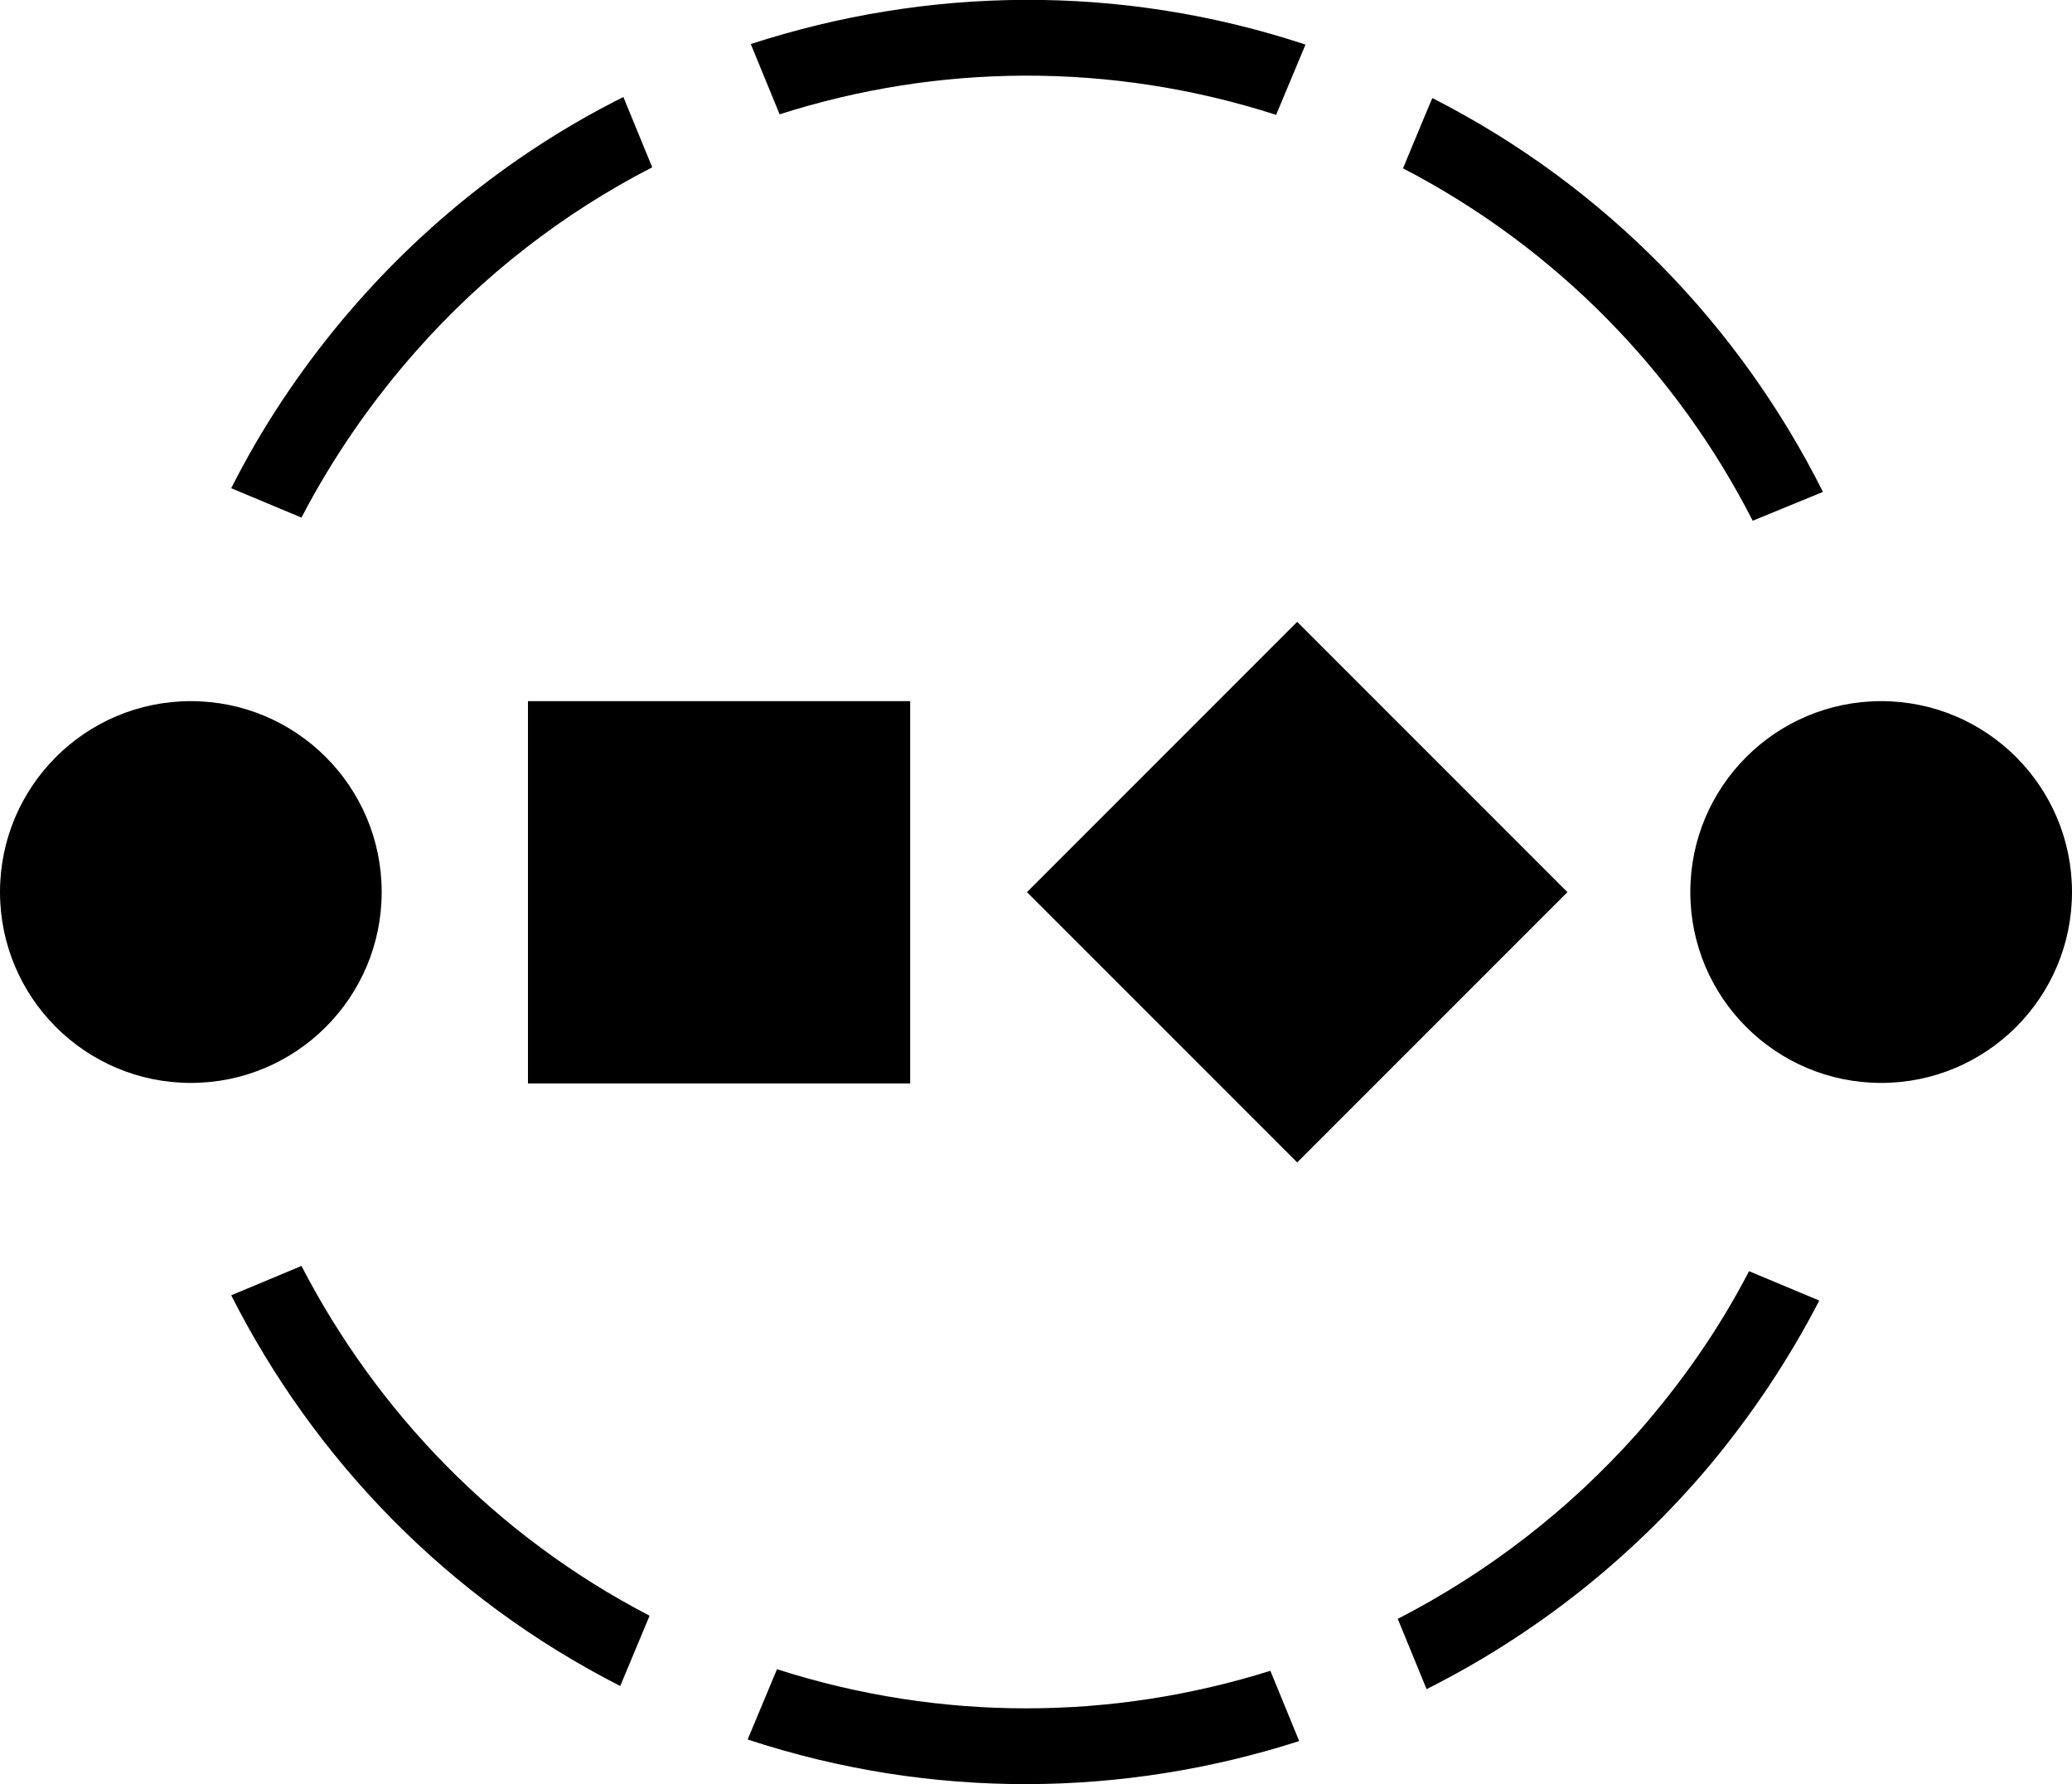 <?xml version="1.0" encoding="utf-8"?>
<!-- Generator: Adobe Illustrator 26.4.1, SVG Export Plug-In . SVG Version: 6.00 Build 0)  -->
<svg version="1.1" id="uuid-952e2d6d-e08f-40fb-b1e0-266029012c75"
	 xmlns="http://www.w3.org/2000/svg" xmlns:xlink="http://www.w3.org/1999/xlink" x="0px" y="0px" viewBox="0 0 395.2 340.2"
	 style="enable-background:new 0 0 395.2 340.2;" xml:space="preserve">
<g>
	<circle cx="36.4" cy="170.1" r="36.4"/>
	<circle cx="358.8" cy="170.1" r="36.4"/>
	<rect x="100.7" y="133.7" width="72.9" height="72.9"/>
	<rect x="211" y="133.7" transform="matrix(0.707 -0.707 0.707 0.707 -47.826 224.77)" width="72.9" height="72.9"/>
</g>
<path d="M44.1,247c15.8,31.2,41.2,57.7,74.2,74.5l5.6-13.4c-29.3-15.2-52-38.9-66.4-66.7L44.1,247L44.1,247z M148.7,21.8
	c30-9.6,63-10.1,94.7,0.1L249,8.5c-35.4-11.7-72.3-11-105.8-0.1L148.7,21.8L148.7,21.8z M148.2,318.3l-5.6,13.4
	c35.2,11.6,71.9,11,105.2,0.3l-5.5-13.4C212.4,328,179.7,328.4,148.2,318.3L148.2,318.3z M267.6,32.1c29.5,15.3,52.4,39.2,66.7,67.2
	l13.4-5.5c-15.8-31.5-41.3-58.2-74.5-75.1C273.2,18.6,267.6,32.1,267.6,32.1z M312.2,273.4c-13,14.6-28.5,26.5-45.6,35.3l5.5,13.4
	c20.5-10.3,39-24.8,54.1-42.8c7.9-9.5,14.9-19.9,20.8-31.3l-13.4-5.6C327.7,253.8,320.4,264.1,312.2,273.4L312.2,273.4z M79.4,66.9
	c12.8-14.5,28.1-26.3,45-35l-5.5-13.4C98.5,28.7,80.3,43.1,65.3,61C57.2,70.7,50,81.4,44.1,93.1l13.4,5.6C63.6,87,71,76.4,79.4,66.9
	L79.4,66.9z"/>
</svg>
